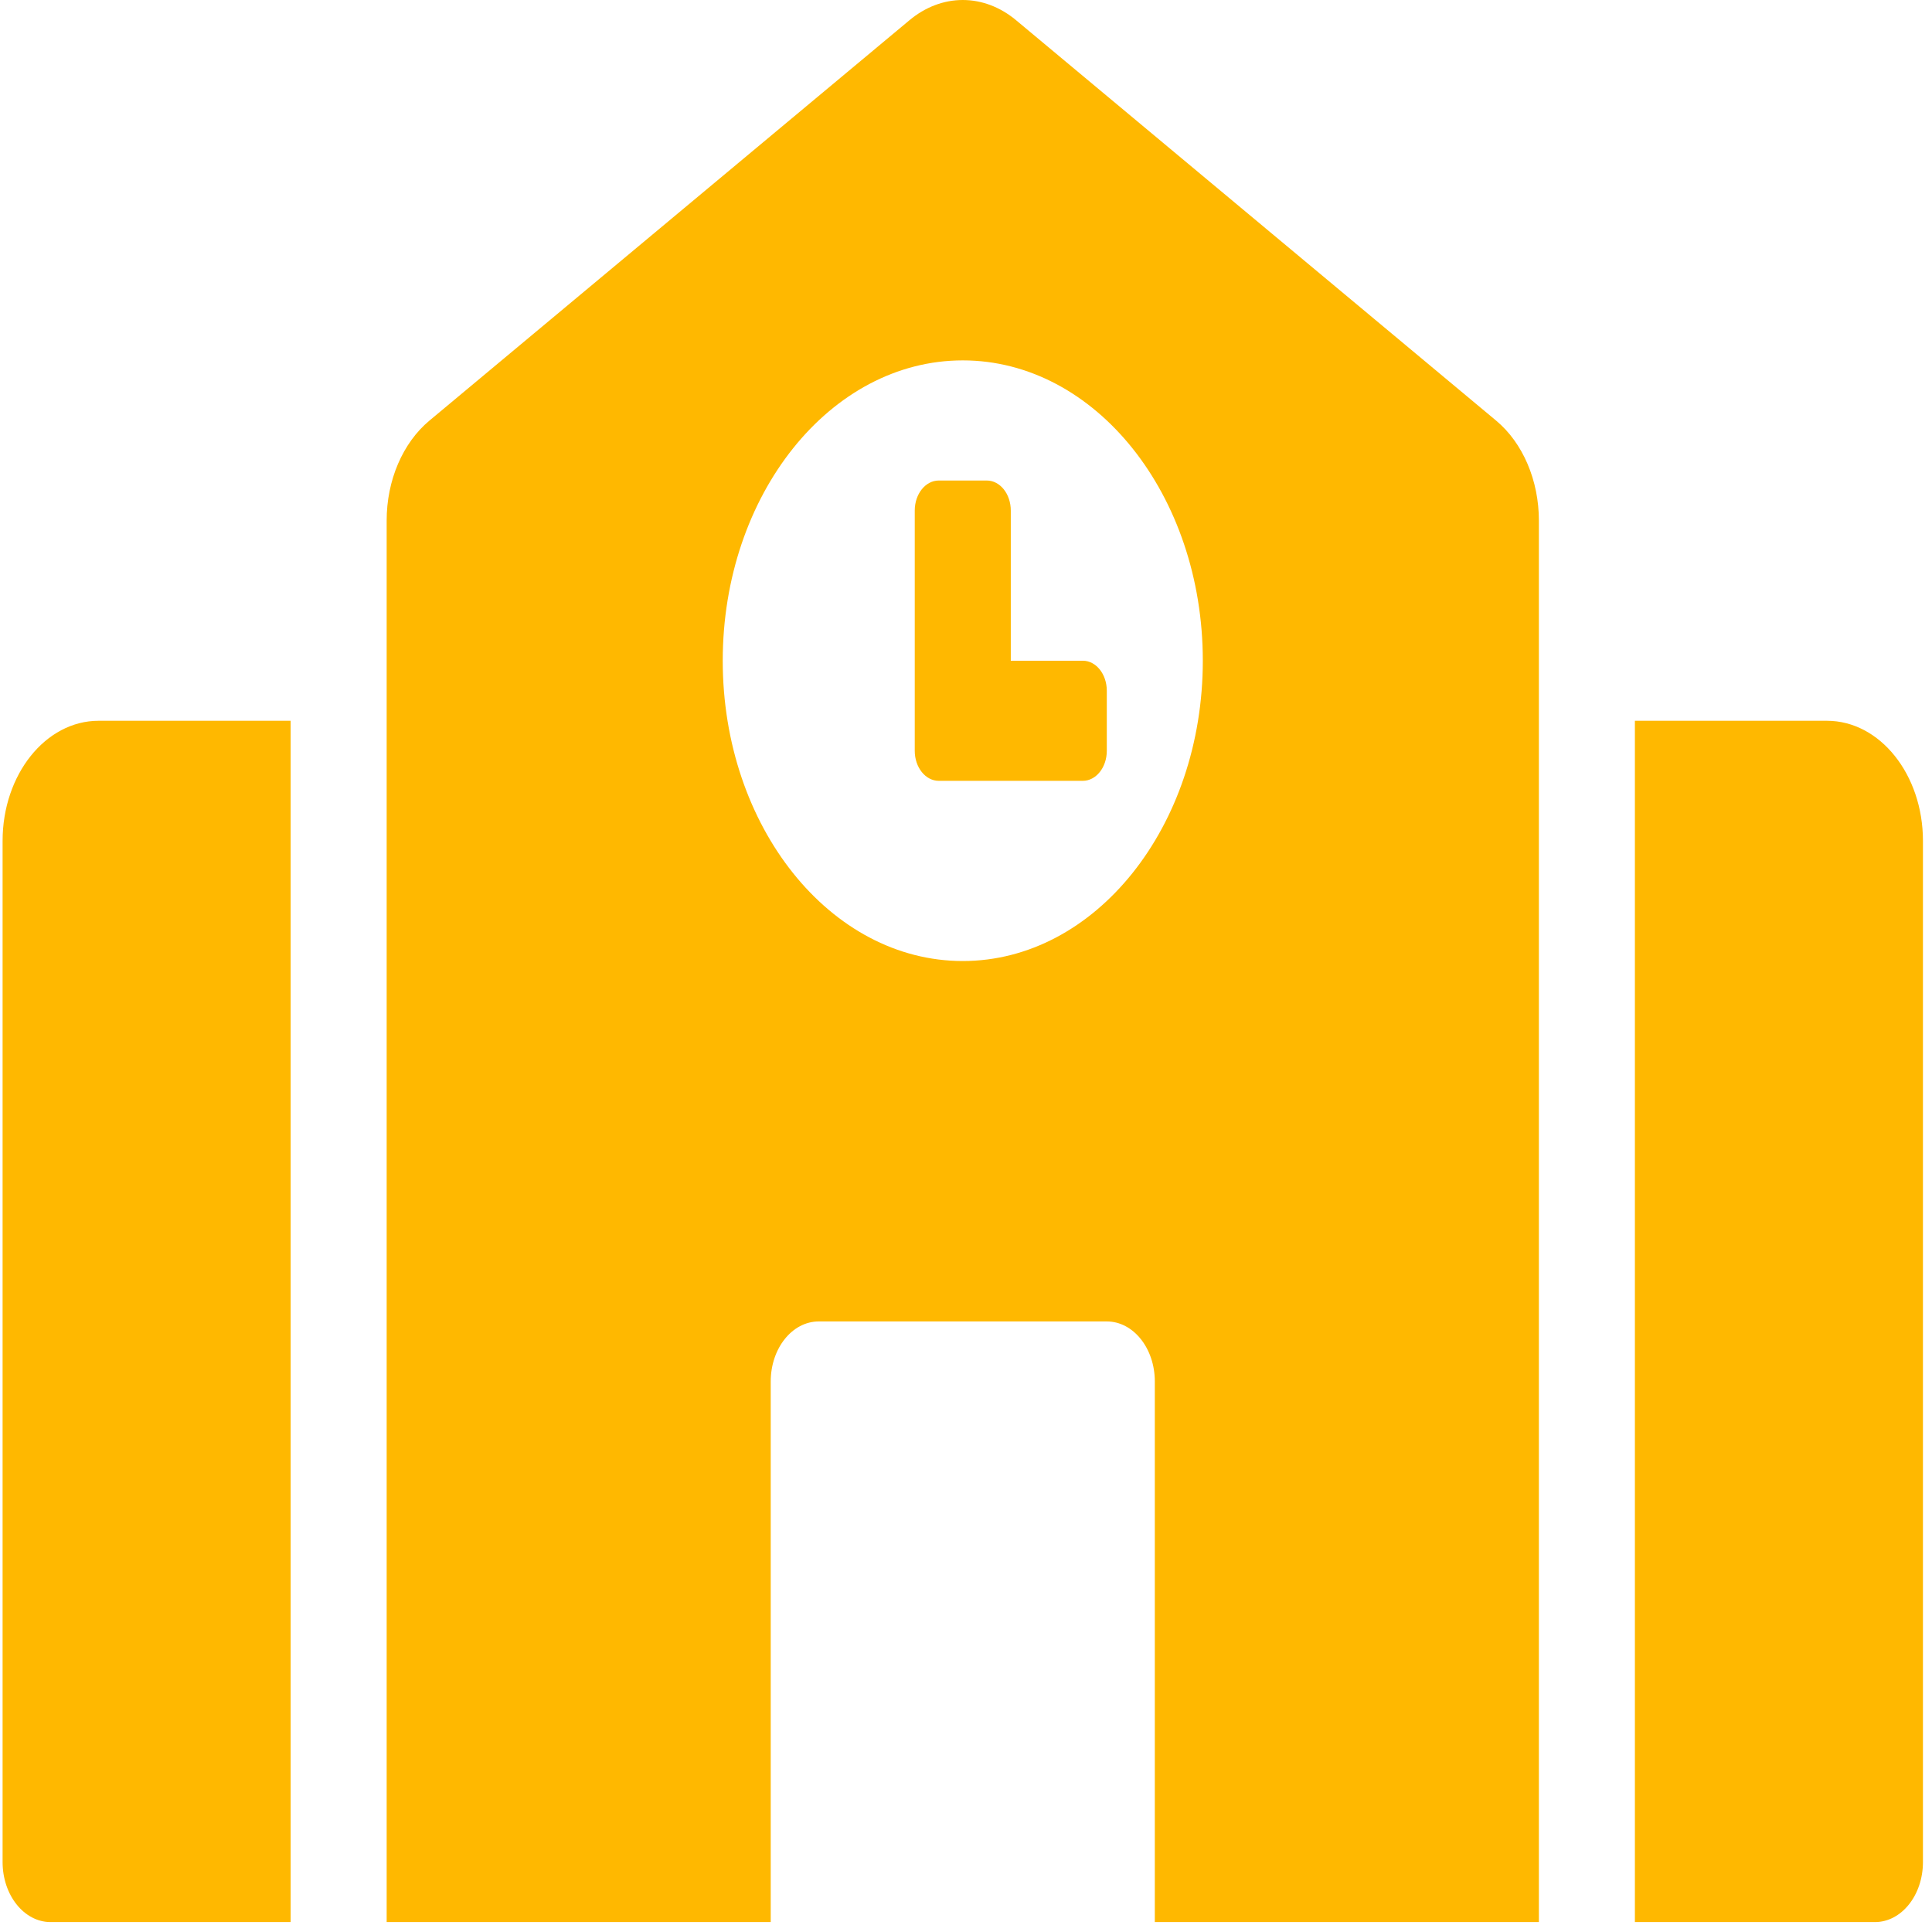 <svg width="82" height="82" viewBox="0 0 82 82" fill="none" xmlns="http://www.w3.org/2000/svg">
<path d="M0.11 35.691V79.03C0.11 80.438 1.022 81.579 2.147 81.579H12.336V30.592H4.185C1.935 30.592 0.11 32.875 0.11 35.691ZM45.957 28.043H42.901V21.669C42.901 20.965 42.445 20.395 41.882 20.395H39.844C39.281 20.395 38.825 20.965 38.825 21.669V31.867C38.825 32.571 39.281 33.141 39.844 33.141H45.957C46.52 33.141 46.976 32.571 46.976 31.867V29.317C46.976 28.613 46.52 28.043 45.957 28.043ZM63.5 17.852L43.123 0.856C42.454 0.298 41.667 0 40.863 0C40.059 0 39.272 0.298 38.603 0.856L18.226 17.852C17.668 18.317 17.21 18.948 16.893 19.688C16.576 20.428 16.411 21.254 16.411 22.093V81.579H32.712V58.635C32.712 57.226 33.624 56.086 34.75 56.086H46.976C48.102 56.086 49.014 57.226 49.014 58.635V81.579H65.315V22.095C65.315 20.39 64.634 18.797 63.5 17.852ZM40.863 40.789C35.237 40.789 30.675 35.082 30.675 28.043C30.675 21.003 35.237 15.296 40.863 15.296C46.489 15.296 51.051 21.003 51.051 28.043C51.051 35.082 46.489 40.789 40.863 40.789ZM77.541 30.592H69.39V81.579H79.579C80.704 81.579 81.616 80.438 81.616 79.03V35.691C81.616 32.875 79.791 30.592 77.541 30.592Z" fill="#FFB800"/>
</svg>
